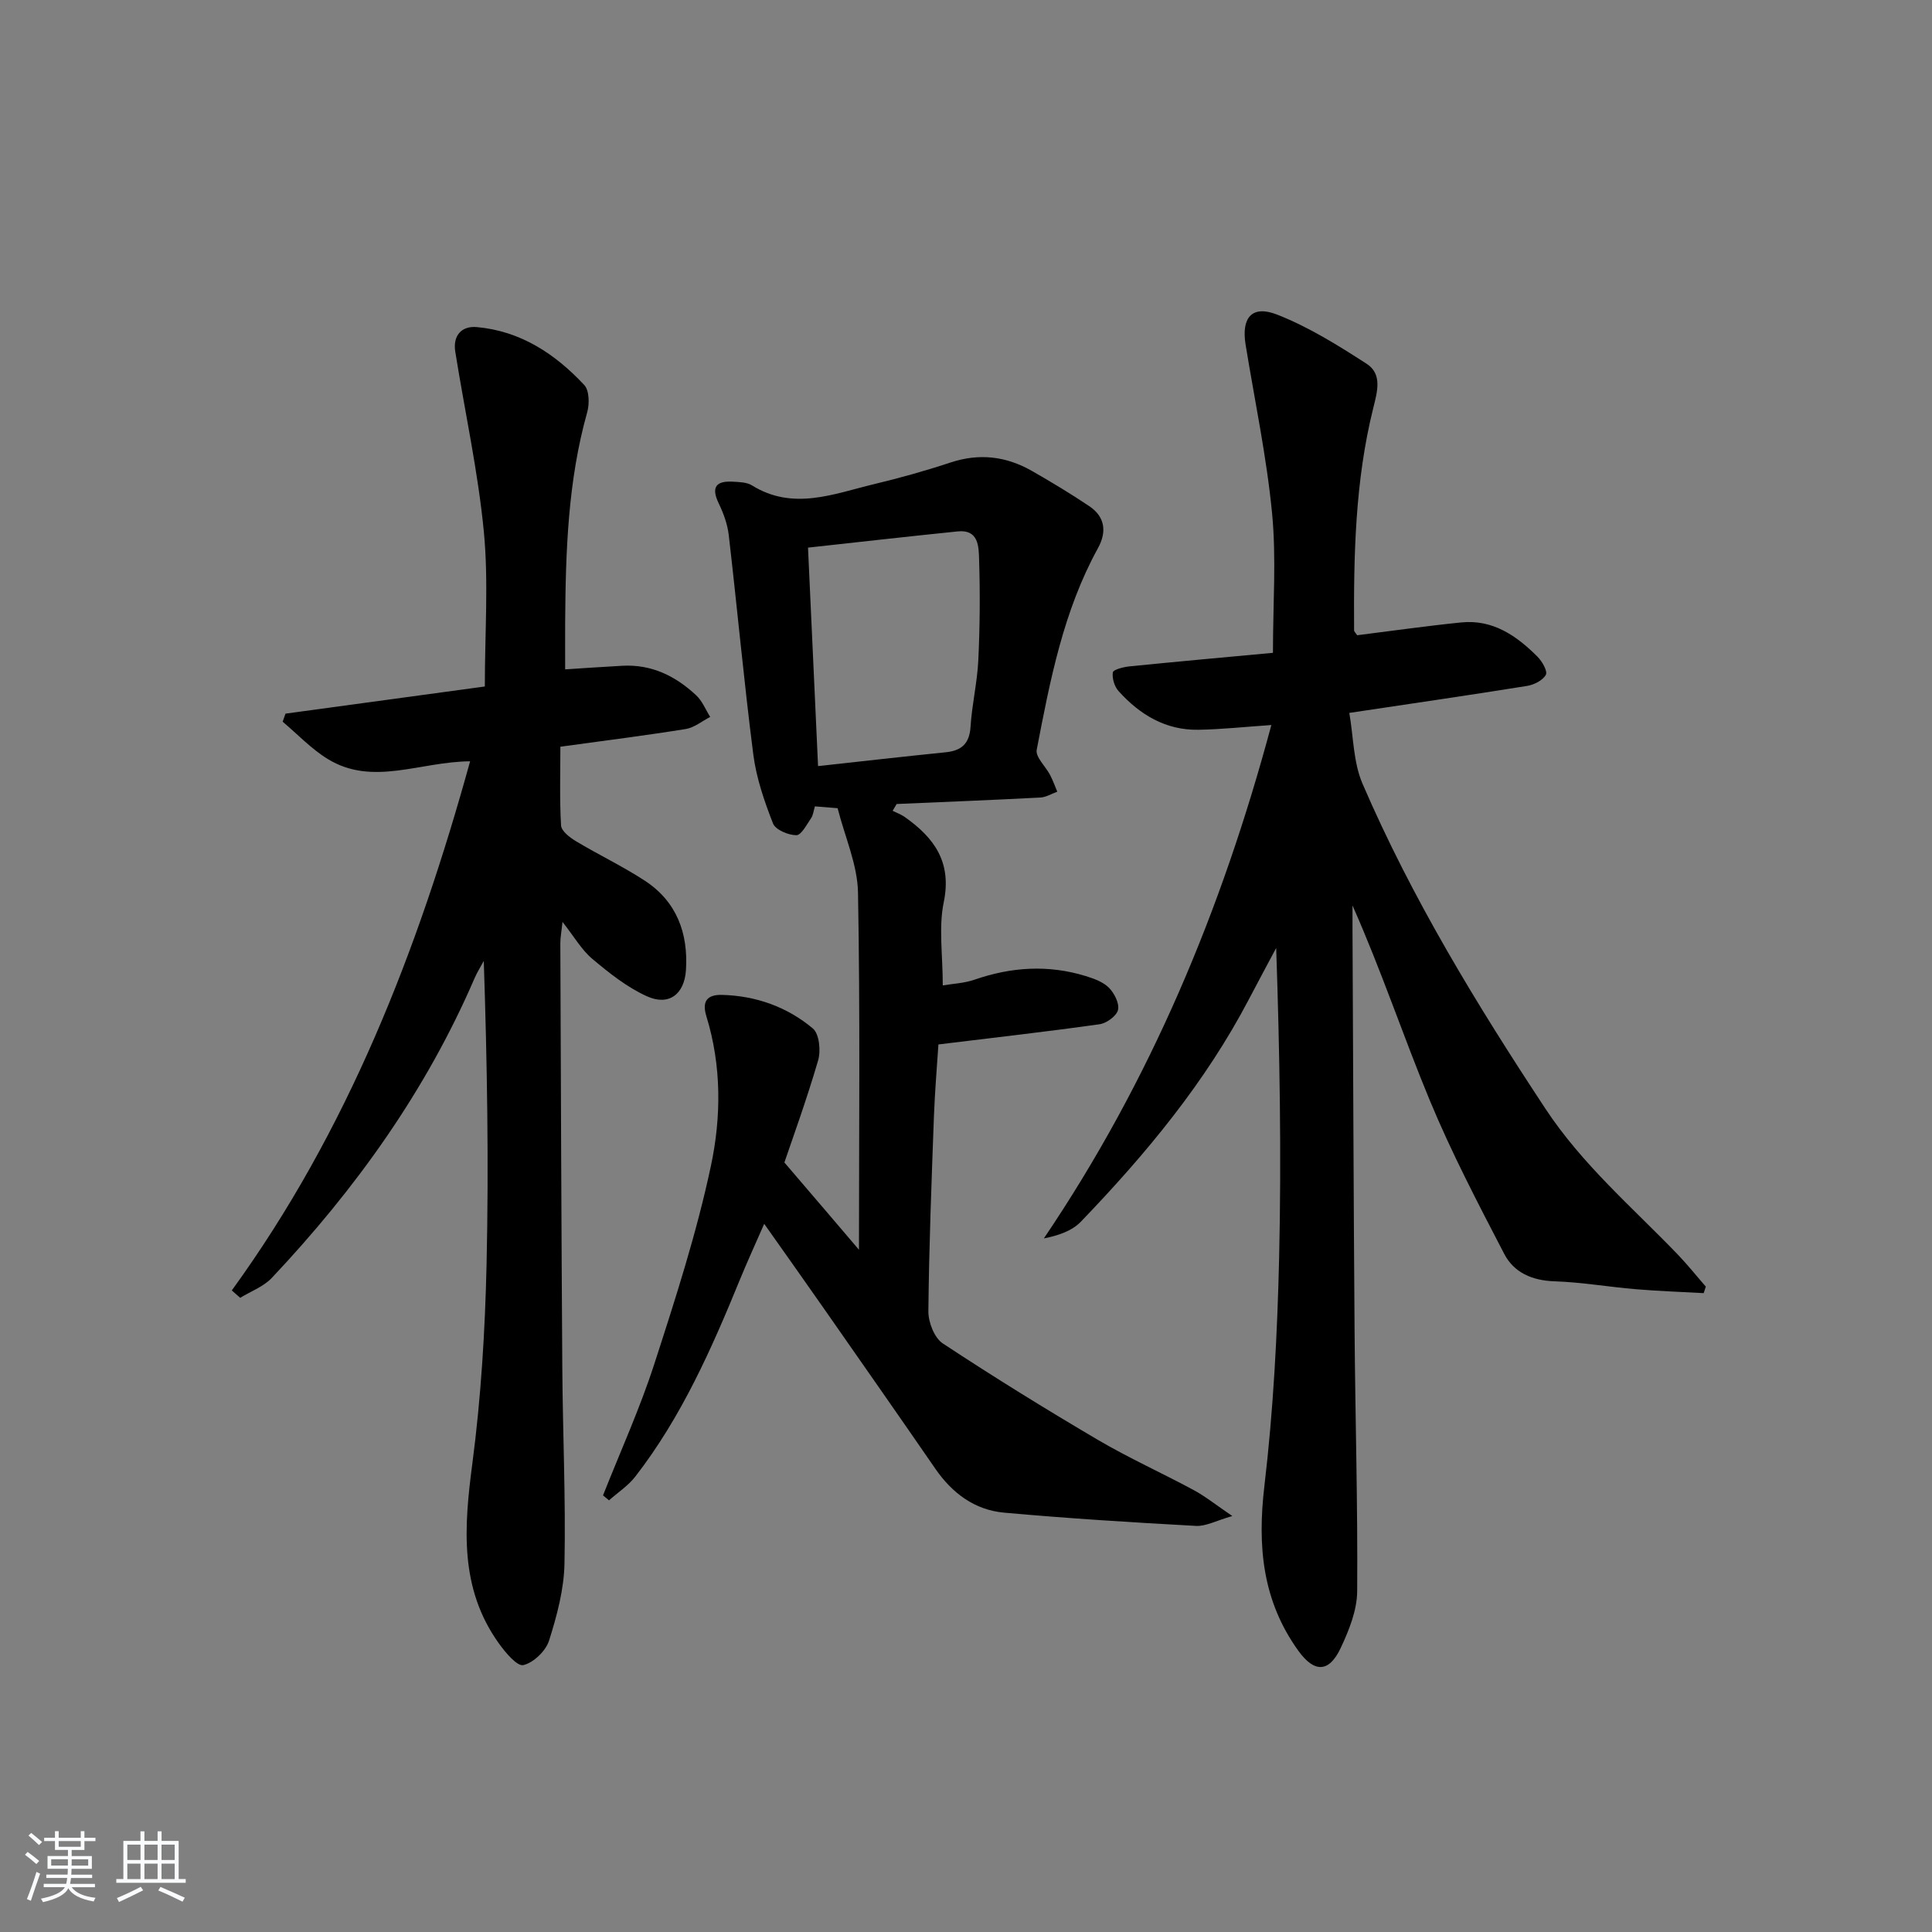 <svg enable-background="new 0 0 400 400" viewBox="0 0 400 400" xmlns="http://www.w3.org/2000/svg"><rect x="0" y="0" width="400" height="400" fill="#808080" stroke="none"/><path d="m5.17 384 .55-.58c.85.61 1.65 1.24 2.4 1.87l-.59.64c-.83-.73-1.62-1.38-2.36-1.93m1.22 9.53-.82-.34c.71-1.76 1.37-3.64 1.98-5.63.24.13.5.25.76.36-.6 1.67-1.24 3.54-1.92 5.61m-.5-13.5.57-.54c.56.44 1.31 1.06 2.26 1.87l-.65.64c-.67-.66-1.4-1.32-2.18-1.97m3.25.46h2.24v-1.36h.77v1.36h4.57v-1.36h.76v1.36h2.28v.69h-2.28v1.84h-2.64v1.26h4.18v2.64h-4.21c0 .45-.02.86-.05 1.21h4.32v.69h-4.38c-.04.34-.1.75-.19 1.22h5.15v.69h-4.82c.87 1.19 2.51 1.92 4.93 2.19-.17.31-.3.57-.37.76-2.77-.49-4.52-1.41-5.26-2.76-.56 1.26-2.3 2.23-5.24 2.9-.12-.24-.26-.48-.43-.72 2.73-.55 4.38-1.34 4.96-2.38h-4.38v-.69h4.65c.1-.38.17-.79.21-1.22h-4.32v-.69h4.4c.03-.34.05-.75.05-1.21h-4.2v-2.64h4.23v-1.26h-2.69v-1.84h-2.24zm1.46 4.46v1.29h3.45c.01-.4.02-.57.01-.53v-.32-.45h-3.46zm1.55-2.59h4.57v-1.19h-4.57zm6.11 2.59h-3.42v.77c-.01.19-.01.37-.02.53h3.44z" fill="#fafbfc"/><path d="m32.63 379.16h.82v1.98h3.54v7.89h1.46v.78h-14.37v-.78h1.46v-7.89h3.54v-1.98h.82v1.98h2.73zm-3.49 11.48.5.73c-1.61.82-3.28 1.63-5 2.42-.13-.27-.28-.55-.44-.82 1.75-.73 3.4-1.5 4.94-2.33m-2.78-5.55h2.73v-3.18h-2.73zm0 3.95h2.73v-3.2h-2.73zm3.54-3.95h2.73v-3.18h-2.73zm0 3.95h2.73v-3.2h-2.73zm7.89 4.68c-1.84-.92-3.51-1.7-5.02-2.32l.45-.73c1.89.8 3.57 1.55 5.04 2.23zm-1.62-11.81h-2.73v3.18h2.73zm-2.73 7.13h2.73v-3.2h-2.73z" fill="#fafbfc"/><g fill="#000001"><path d="m263.22 150.11c-5.55.38-10.32.9-15.09.98-6.78.12-12.14-3.12-16.53-7.99-.86-.95-1.38-2.65-1.2-3.89.08-.57 2.17-1.11 3.4-1.24 10.06-1.01 20.13-1.92 29.75-2.81 0-10.09.72-19.57-.18-28.9-1.13-11.7-3.59-23.27-5.48-34.89-.91-5.59 1.29-8.28 6.51-6.24 6.52 2.55 12.62 6.36 18.55 10.19 3.29 2.13 2.2 5.79 1.37 9.15-3.77 15.12-4.07 30.56-3.97 46.03 0 .27.33.54.64 1.02 7.11-.89 14.3-1.92 21.53-2.65 6.55-.67 11.47 2.75 15.81 7.1.96.96 2.12 3 1.72 3.74-.63 1.15-2.44 2.07-3.88 2.3-11.8 1.9-23.62 3.61-36.81 5.59.86 4.91.82 10.21 2.73 14.65 10.23 23.74 23.63 45.7 37.85 67.26 7.66 11.62 17.98 20.41 27.41 30.21 2.04 2.12 3.88 4.44 5.82 6.66-.15.45-.3.9-.44 1.35-4.68-.26-9.36-.42-14.02-.81-5.63-.47-11.23-1.45-16.86-1.64-4.63-.15-8.4-1.8-10.42-5.68-5.42-10.44-10.9-20.91-15.4-31.76-5.51-13.28-10.05-26.96-16.01-40.37 0 1.54-.01 3.08 0 4.63.14 27.82.22 55.64.43 83.46.14 17.97.67 35.93.54 53.9-.03 3.95-1.7 8.1-3.43 11.77-2.42 5.13-5.47 5.09-8.74.56-7.47-10.35-8.51-21.69-7.04-34.14 1.85-15.65 2.68-31.47 3.05-47.23.49-21.28.12-42.59-.61-64.15-1.89 3.54-3.79 7.07-5.65 10.62-9.04 17.27-21.36 32.08-34.77 46.03-1.82 1.89-4.58 2.87-7.68 3.48 22.07-32.65 36.85-68.07 47.1-106.29z"/><path d="m177.84 258.75c0-23.73.26-48.86-.2-73.97-.11-5.77-2.71-11.49-4.22-17.45-1.6-.13-3.04-.25-4.7-.38-.29.94-.36 1.81-.78 2.43-.92 1.33-2.04 3.55-3.07 3.54-1.67-.01-4.32-1.12-4.83-2.44-1.79-4.58-3.44-9.37-4.07-14.21-1.94-15.13-3.33-30.33-5.09-45.49-.26-2.25-1.09-4.52-2.08-6.57-1.65-3.43-.48-4.69 2.98-4.48 1.31.08 2.83.1 3.88.75 8.53 5.31 16.94 1.76 25.33-.25 5.32-1.28 10.61-2.75 15.8-4.47 5.94-1.97 11.5-1.31 16.82 1.72 4.04 2.31 8.03 4.71 11.89 7.3 3.3 2.21 3.69 5.32 1.81 8.73-7.16 13.01-9.91 27.39-12.67 41.72-.29 1.5 1.84 3.44 2.77 5.22.58 1.11 1 2.31 1.49 3.46-1.17.42-2.32 1.15-3.5 1.21-9.92.52-19.84.91-29.76 1.34-.28.47-.55.94-.83 1.41.84.42 1.75.74 2.51 1.28 6.1 4.3 9.79 9.35 8.07 17.65-1.08 5.23-.2 10.87-.2 17.22 2.01-.35 4.41-.44 6.58-1.19 7.62-2.64 15.27-3.13 23-.75 1.72.53 3.62 1.21 4.83 2.43 1.12 1.13 2.19 3.25 1.87 4.59-.3 1.25-2.36 2.75-3.82 2.96-10.94 1.54-21.92 2.78-33.36 4.18-.28 4.32-.73 9.59-.93 14.86-.49 13.46-1.02 26.93-1.15 40.4-.02 2.25 1.24 5.49 2.98 6.64 10.51 6.93 21.23 13.56 32.08 19.95 6.43 3.78 13.28 6.86 19.86 10.41 2.43 1.31 4.61 3.07 8.01 5.38-3.33.94-5.47 2.16-7.55 2.04-13.24-.72-26.48-1.55-39.69-2.74-6.1-.55-10.76-4.03-14.26-9.11-7.55-10.95-15.17-21.85-22.78-32.75-3.98-5.71-8.01-11.38-12.64-17.94-1.94 4.44-3.56 7.95-5.02 11.53-5.86 14.32-12.1 28.45-21.66 40.79-1.48 1.91-3.62 3.3-5.45 4.93-.41-.34-.83-.69-1.24-1.03 3.57-9.04 7.61-17.92 10.6-27.15 4.39-13.55 8.79-27.18 11.74-41.08 2.15-10.11 2.21-20.74-.94-30.96-.94-3.04.09-4.51 3.24-4.43 7.05.19 13.48 2.49 18.8 6.95 1.34 1.12 1.68 4.62 1.09 6.63-2.41 8.25-5.36 16.34-6.98 21.12 6.18 7.2 11.29 13.2 15.44 18.07zm-8.47-100.14c8.97-.98 17.69-1.97 26.42-2.86 3.28-.33 4.93-1.78 5.15-5.28.29-4.61 1.39-9.18 1.61-13.8.33-6.96.38-13.95.16-20.91-.08-2.59-.1-6.18-4.41-5.74-10.31 1.05-20.6 2.22-31.01 3.36.71 15.48 1.39 30.32 2.08 45.23z"/><path d="m47.99 267.17c24.02-33.11 38.5-70.32 49.34-109.55-10.43.07-20.16 5.23-29.48-.48-3.41-2.09-6.24-5.12-9.33-7.72.2-.56.4-1.11.59-1.67 13.77-1.88 27.54-3.75 41.27-5.62 0-11.14.79-21.66-.2-32-1.2-12.51-3.94-24.87-5.92-37.31-.53-3.3 1.27-5.38 4.44-5.1 9.06.8 16.24 5.54 22.26 11.99 1.05 1.12 1.1 3.89.62 5.62-4.01 14.25-4.47 28.85-4.57 43.49-.02 3.12 0 6.24 0 9.76 3.79-.24 7.83-.52 11.86-.74 6.04-.33 11.03 2.14 15.29 6.14 1.25 1.17 1.93 2.95 2.88 4.45-1.69.87-3.3 2.22-5.08 2.51-8.34 1.34-16.74 2.39-25.94 3.66 0 5.43-.18 10.88.14 16.3.07 1.16 1.8 2.49 3.06 3.25 4.7 2.82 9.69 5.19 14.27 8.18 6.59 4.31 9.02 10.84 8.53 18.51-.32 5-3.53 7.49-8.08 5.43-4.1-1.85-7.8-4.8-11.29-7.73-2.24-1.88-3.77-4.6-6.19-7.67-.21 2.02-.45 3.22-.45 4.42.12 29.33.21 58.66.41 87.98.09 13.48.72 26.96.45 40.43-.1 5.36-1.56 10.8-3.19 15.96-.68 2.15-3.21 4.58-5.32 5.08-1.29.3-3.72-2.6-5.06-4.47-8.23-11.46-7.23-24.13-5.5-37.3 1.79-13.65 2.63-27.48 2.94-41.25.47-20.81.12-41.63-.58-62.77-.63 1.18-1.36 2.32-1.89 3.54-10.07 23.36-24.64 43.68-42 62.09-1.71 1.81-4.34 2.77-6.54 4.12-.57-.51-1.16-1.02-1.74-1.53z"/></g></svg>